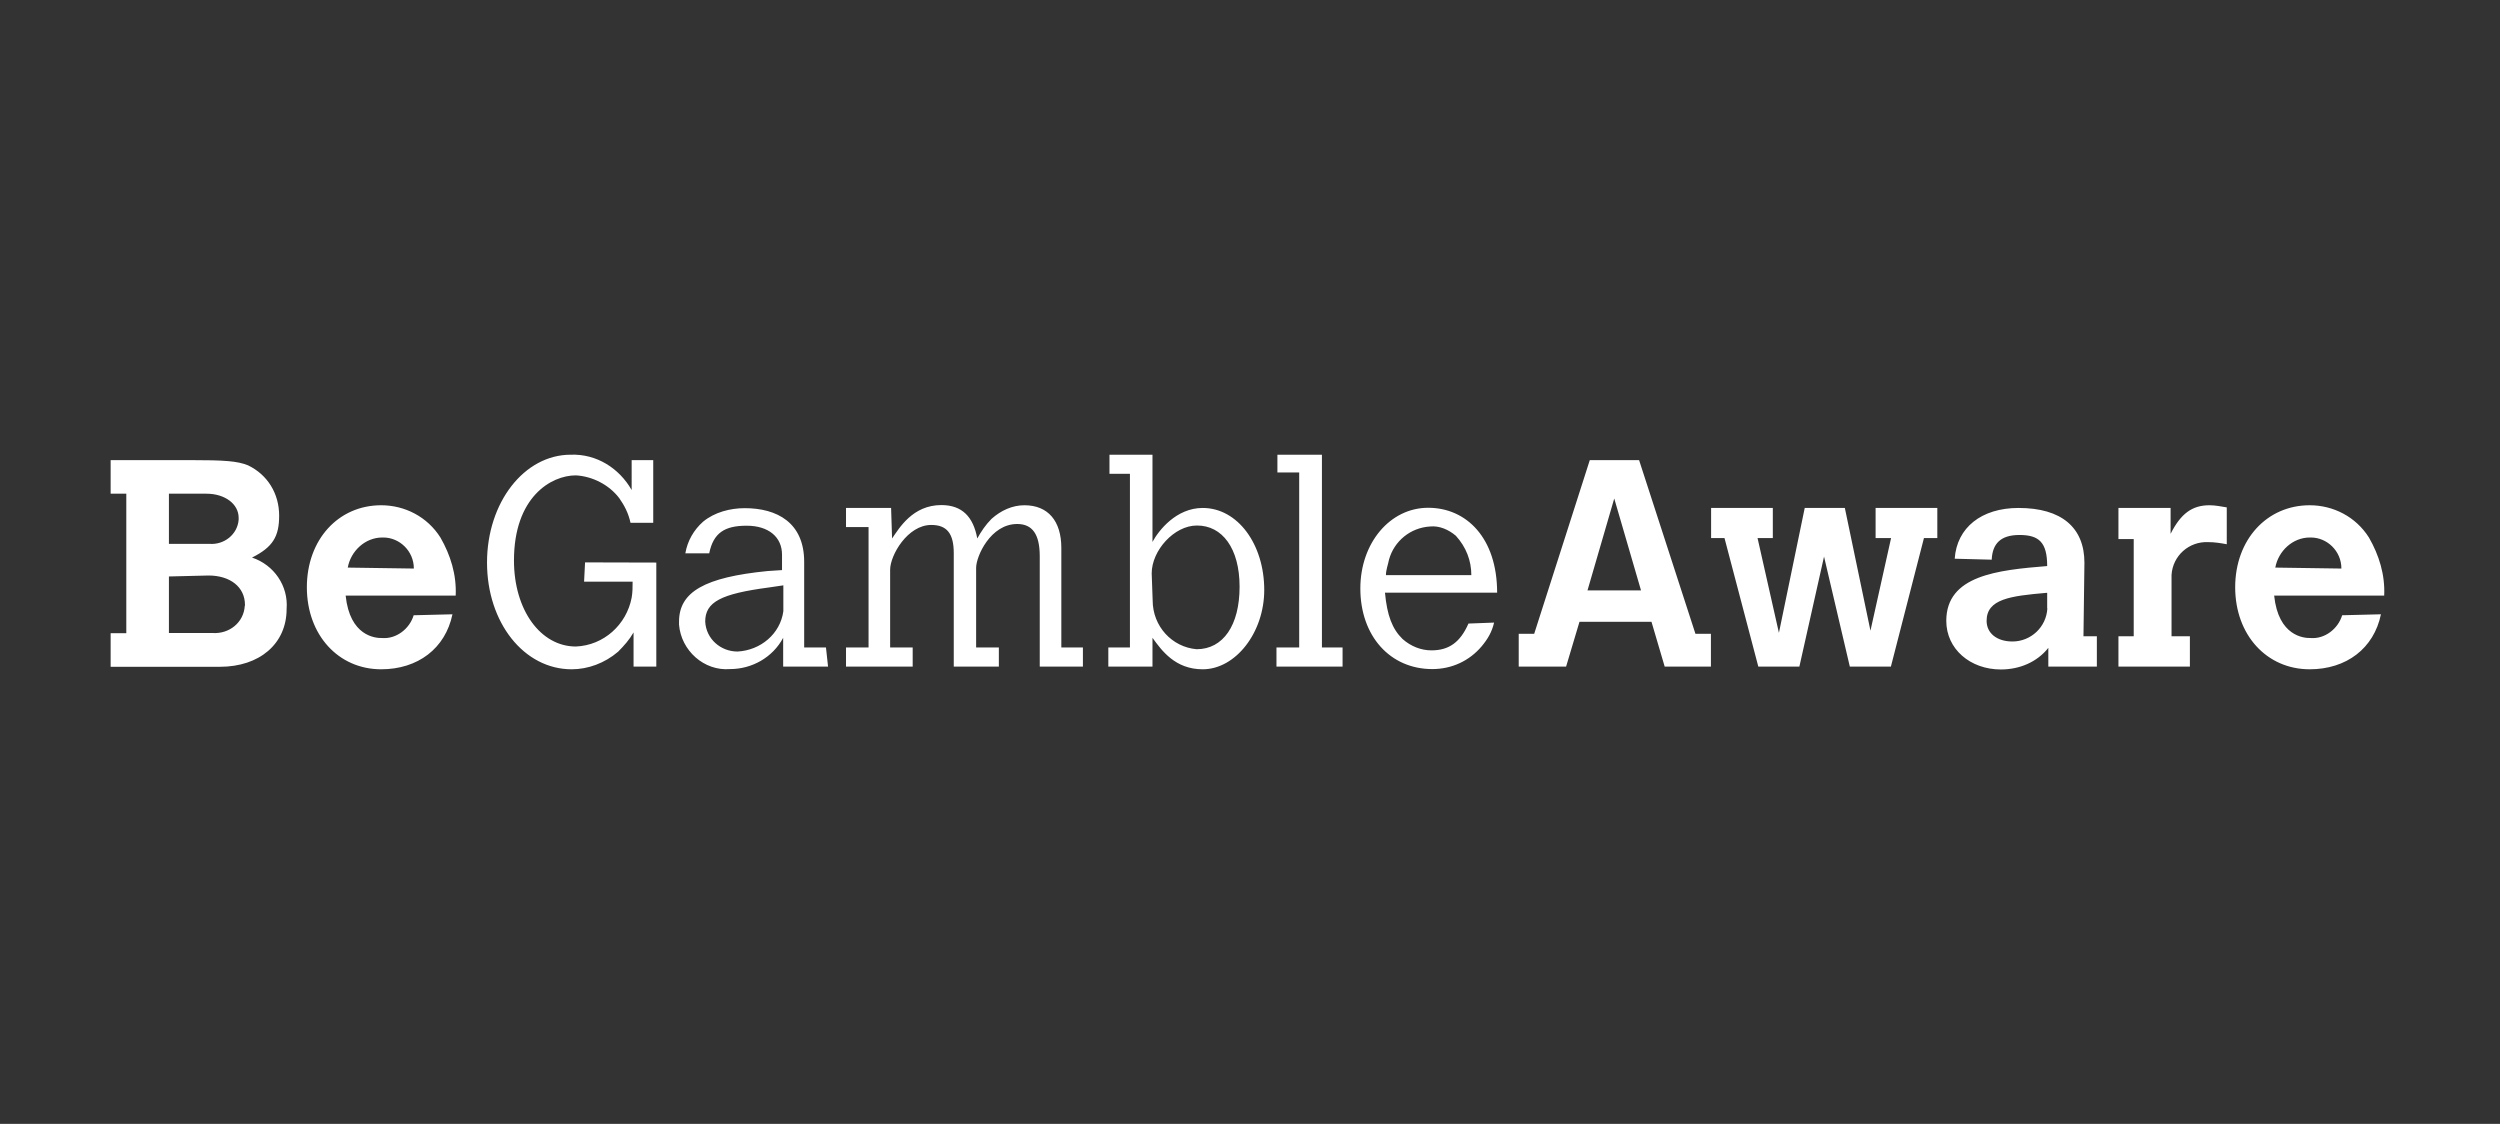 <svg width="109" height="49" viewBox="0 0 109 49" fill="none" xmlns="http://www.w3.org/2000/svg">
<rect x="0" y="0" width="109" height="49" fill="#333333" stroke="none"/>
<g clip-path="url(#clip0_51_170)">
<path d="M10.672 26.413C10.63 27.145 9.989 27.65 9.264 27.599H7.365V25.134L9.089 25.092C10.039 25.092 10.68 25.597 10.68 26.371V26.413H10.672ZM10.405 22.66C10.355 23.308 9.764 23.763 9.131 23.712H7.365V21.525H8.998C9.814 21.525 10.405 21.979 10.405 22.576V22.66ZM10.988 24.31C11.896 23.855 12.171 23.392 12.171 22.484C12.171 21.525 11.671 20.7 10.813 20.288C10.355 20.103 9.814 20.061 8.273 20.061H4.824V21.525H5.507V27.608H4.824V29.072H9.589C11.313 29.072 12.496 28.07 12.496 26.556C12.579 25.546 11.946 24.629 10.988 24.31ZM15.162 24.747C15.295 24.023 15.92 23.435 16.669 23.435H16.711C17.419 23.435 18.044 24.023 18.044 24.789L15.162 24.747ZM15.07 25.967H19.868C19.91 25.058 19.643 24.2 19.202 23.435C18.627 22.526 17.644 22.029 16.619 22.029C14.754 22.029 13.379 23.527 13.379 25.605C13.379 27.683 14.754 29.181 16.619 29.181C18.219 29.181 19.418 28.272 19.727 26.783L18.036 26.825C17.861 27.414 17.277 27.868 16.661 27.818C16.361 27.826 15.253 27.734 15.07 25.967ZM27.623 29.063H28.615V24.528L25.508 24.52V24.528L25.466 25.361H27.582C27.582 25.588 27.582 25.832 27.54 26.06C27.315 27.237 26.324 28.138 25.108 28.188C23.575 28.188 22.409 26.606 22.409 24.436C22.409 21.676 24.025 20.726 25.108 20.726C25.824 20.767 26.549 21.129 26.999 21.718C27.224 22.038 27.407 22.391 27.49 22.795H28.481V20.061H27.54V21.365C26.999 20.414 26.007 19.783 24.883 19.825C22.859 19.825 21.234 21.903 21.234 24.528C21.234 27.153 22.85 29.181 24.924 29.181C25.641 29.181 26.366 28.912 26.949 28.415C27.215 28.146 27.44 27.894 27.623 27.574V29.063ZM34.154 26.648C34.021 27.641 33.154 28.356 32.155 28.407C31.43 28.407 30.789 27.868 30.747 27.103C30.747 26.245 31.43 25.891 33.521 25.614L34.154 25.521V26.648ZM34.154 29.063H36.103L36.012 28.23H35.062V24.495C35.062 22.787 33.879 22.156 32.471 22.156C31.838 22.156 31.155 22.332 30.655 22.745C30.247 23.106 29.972 23.586 29.881 24.125H30.922C31.105 23.224 31.605 22.921 32.555 22.921C33.513 22.921 34.096 23.418 34.096 24.183V24.856L33.463 24.898C30.739 25.168 29.606 25.799 29.606 27.103V27.237C29.698 28.365 30.697 29.265 31.83 29.172C32.78 29.172 33.688 28.668 34.146 27.809V29.063H34.154ZM45.333 29.063H47.215V28.23H46.274V23.889C46.274 22.711 45.691 22.029 44.666 22.029C44.133 22.029 43.642 22.257 43.234 22.619C42.967 22.888 42.784 23.165 42.609 23.477C42.434 22.526 41.943 22.021 41.043 22.021C39.793 22.021 39.21 23.022 38.894 23.477L38.852 22.147H36.886V22.98H37.869V28.23H36.886V29.063H39.793V28.23H38.81V24.84C38.81 24.209 39.569 22.888 40.602 22.888C41.276 22.888 41.584 23.25 41.584 24.116V29.063H43.55V28.23H42.559V24.756C42.559 24.259 43.184 22.846 44.35 22.846C45.016 22.846 45.333 23.3 45.333 24.251V29.063ZM54.046 25.58C54.046 27.263 53.33 28.306 52.172 28.306C51.097 28.213 50.256 27.305 50.256 26.177L50.214 25C50.214 23.998 51.197 22.913 52.18 22.913C53.288 22.904 54.046 23.906 54.046 25.58ZM55.121 25.723C55.121 23.729 53.963 22.147 52.438 22.147C51.281 22.147 50.514 23.132 50.248 23.628V19.825H48.373V20.658H49.265V28.23H48.323V29.063H50.248V27.809C50.647 28.356 51.23 29.181 52.438 29.181C53.871 29.181 55.121 27.582 55.121 25.723ZM55.645 29.063H58.536V28.23H57.636V19.825H55.695V20.599H56.645V28.23H55.654V29.063H55.645ZM60.427 25.075C60.427 24.848 60.518 24.621 60.56 24.402C60.785 23.586 61.501 23.006 62.351 22.955C62.751 22.913 63.159 23.09 63.475 23.359C63.925 23.855 64.15 24.444 64.15 25.075H60.427ZM60.385 25.841H65.275C65.275 23.451 63.934 22.139 62.268 22.139C60.61 22.139 59.311 23.67 59.311 25.656C59.311 27.734 60.61 29.172 62.451 29.172C63.301 29.172 64.067 28.811 64.6 28.18C64.867 27.86 65.05 27.549 65.142 27.145L64.025 27.187C63.667 28.003 63.176 28.356 62.409 28.356C61.959 28.356 61.51 28.18 61.151 27.86C60.702 27.422 60.477 26.834 60.385 25.841ZM71.548 25.74H69.215L70.381 21.735L71.548 25.74ZM72.58 29.063H74.596V27.633H73.921L71.464 20.061H69.315L66.891 27.633H66.216V29.063H68.282L68.865 27.111H72.005L72.58 29.063ZM83.884 23.46H84.467V22.147H81.776V23.46H82.451L81.552 27.498L80.435 22.147H78.686L77.561 27.591L76.629 23.46H77.295V22.147H74.604V23.46H75.188L76.662 29.063H78.453L79.528 24.267L80.652 29.063H82.443L83.884 23.46ZM89.265 26.522C89.223 27.338 88.549 27.969 87.741 27.969C87.066 27.969 86.616 27.608 86.616 27.069C86.616 26.119 87.649 25.984 89.215 25.849H89.257V26.48V26.522H89.265ZM89.315 29.063H91.423V27.742H90.839L90.881 24.537C90.881 23.006 89.89 22.147 88.007 22.147C86.391 22.147 85.317 23.006 85.225 24.36L86.841 24.402V24.36C86.883 23.729 87.2 23.325 88.049 23.325C88.899 23.325 89.257 23.645 89.257 24.68C87.099 24.856 84.858 25.084 84.858 27.069C84.858 28.289 85.892 29.189 87.241 29.189C88.049 29.189 88.815 28.87 89.307 28.247V29.063H89.315ZM96.287 23.637C96.554 23.637 96.82 23.679 97.087 23.729V22.122C96.82 22.08 96.595 22.029 96.329 22.029C95.571 22.029 95.08 22.4 94.638 23.275V22.147H92.364V23.502H93.03V27.742H92.364V29.063H95.479V27.742H94.679V25.067C94.73 24.234 95.438 23.594 96.287 23.637ZM99.203 24.747C99.336 24.023 99.961 23.435 100.71 23.435H100.752C101.46 23.435 102.085 24.023 102.085 24.789L99.203 24.747ZM99.153 25.967H103.951C103.993 25.058 103.726 24.2 103.285 23.435C102.71 22.526 101.727 22.029 100.702 22.029C98.837 22.029 97.454 23.527 97.454 25.605C97.454 27.683 98.828 29.181 100.702 29.181C102.302 29.181 103.501 28.272 103.809 26.783L102.118 26.825C101.943 27.414 101.36 27.868 100.744 27.818C100.444 27.826 99.336 27.734 99.153 25.967Z" fill="white"/>
</g>
<defs>
<clipPath id="clip0_51_170">
<rect width="99.131" height="10.276" fill="white" transform="translate(4.824 19.342)"/>
</clipPath>
</defs>
</svg>
